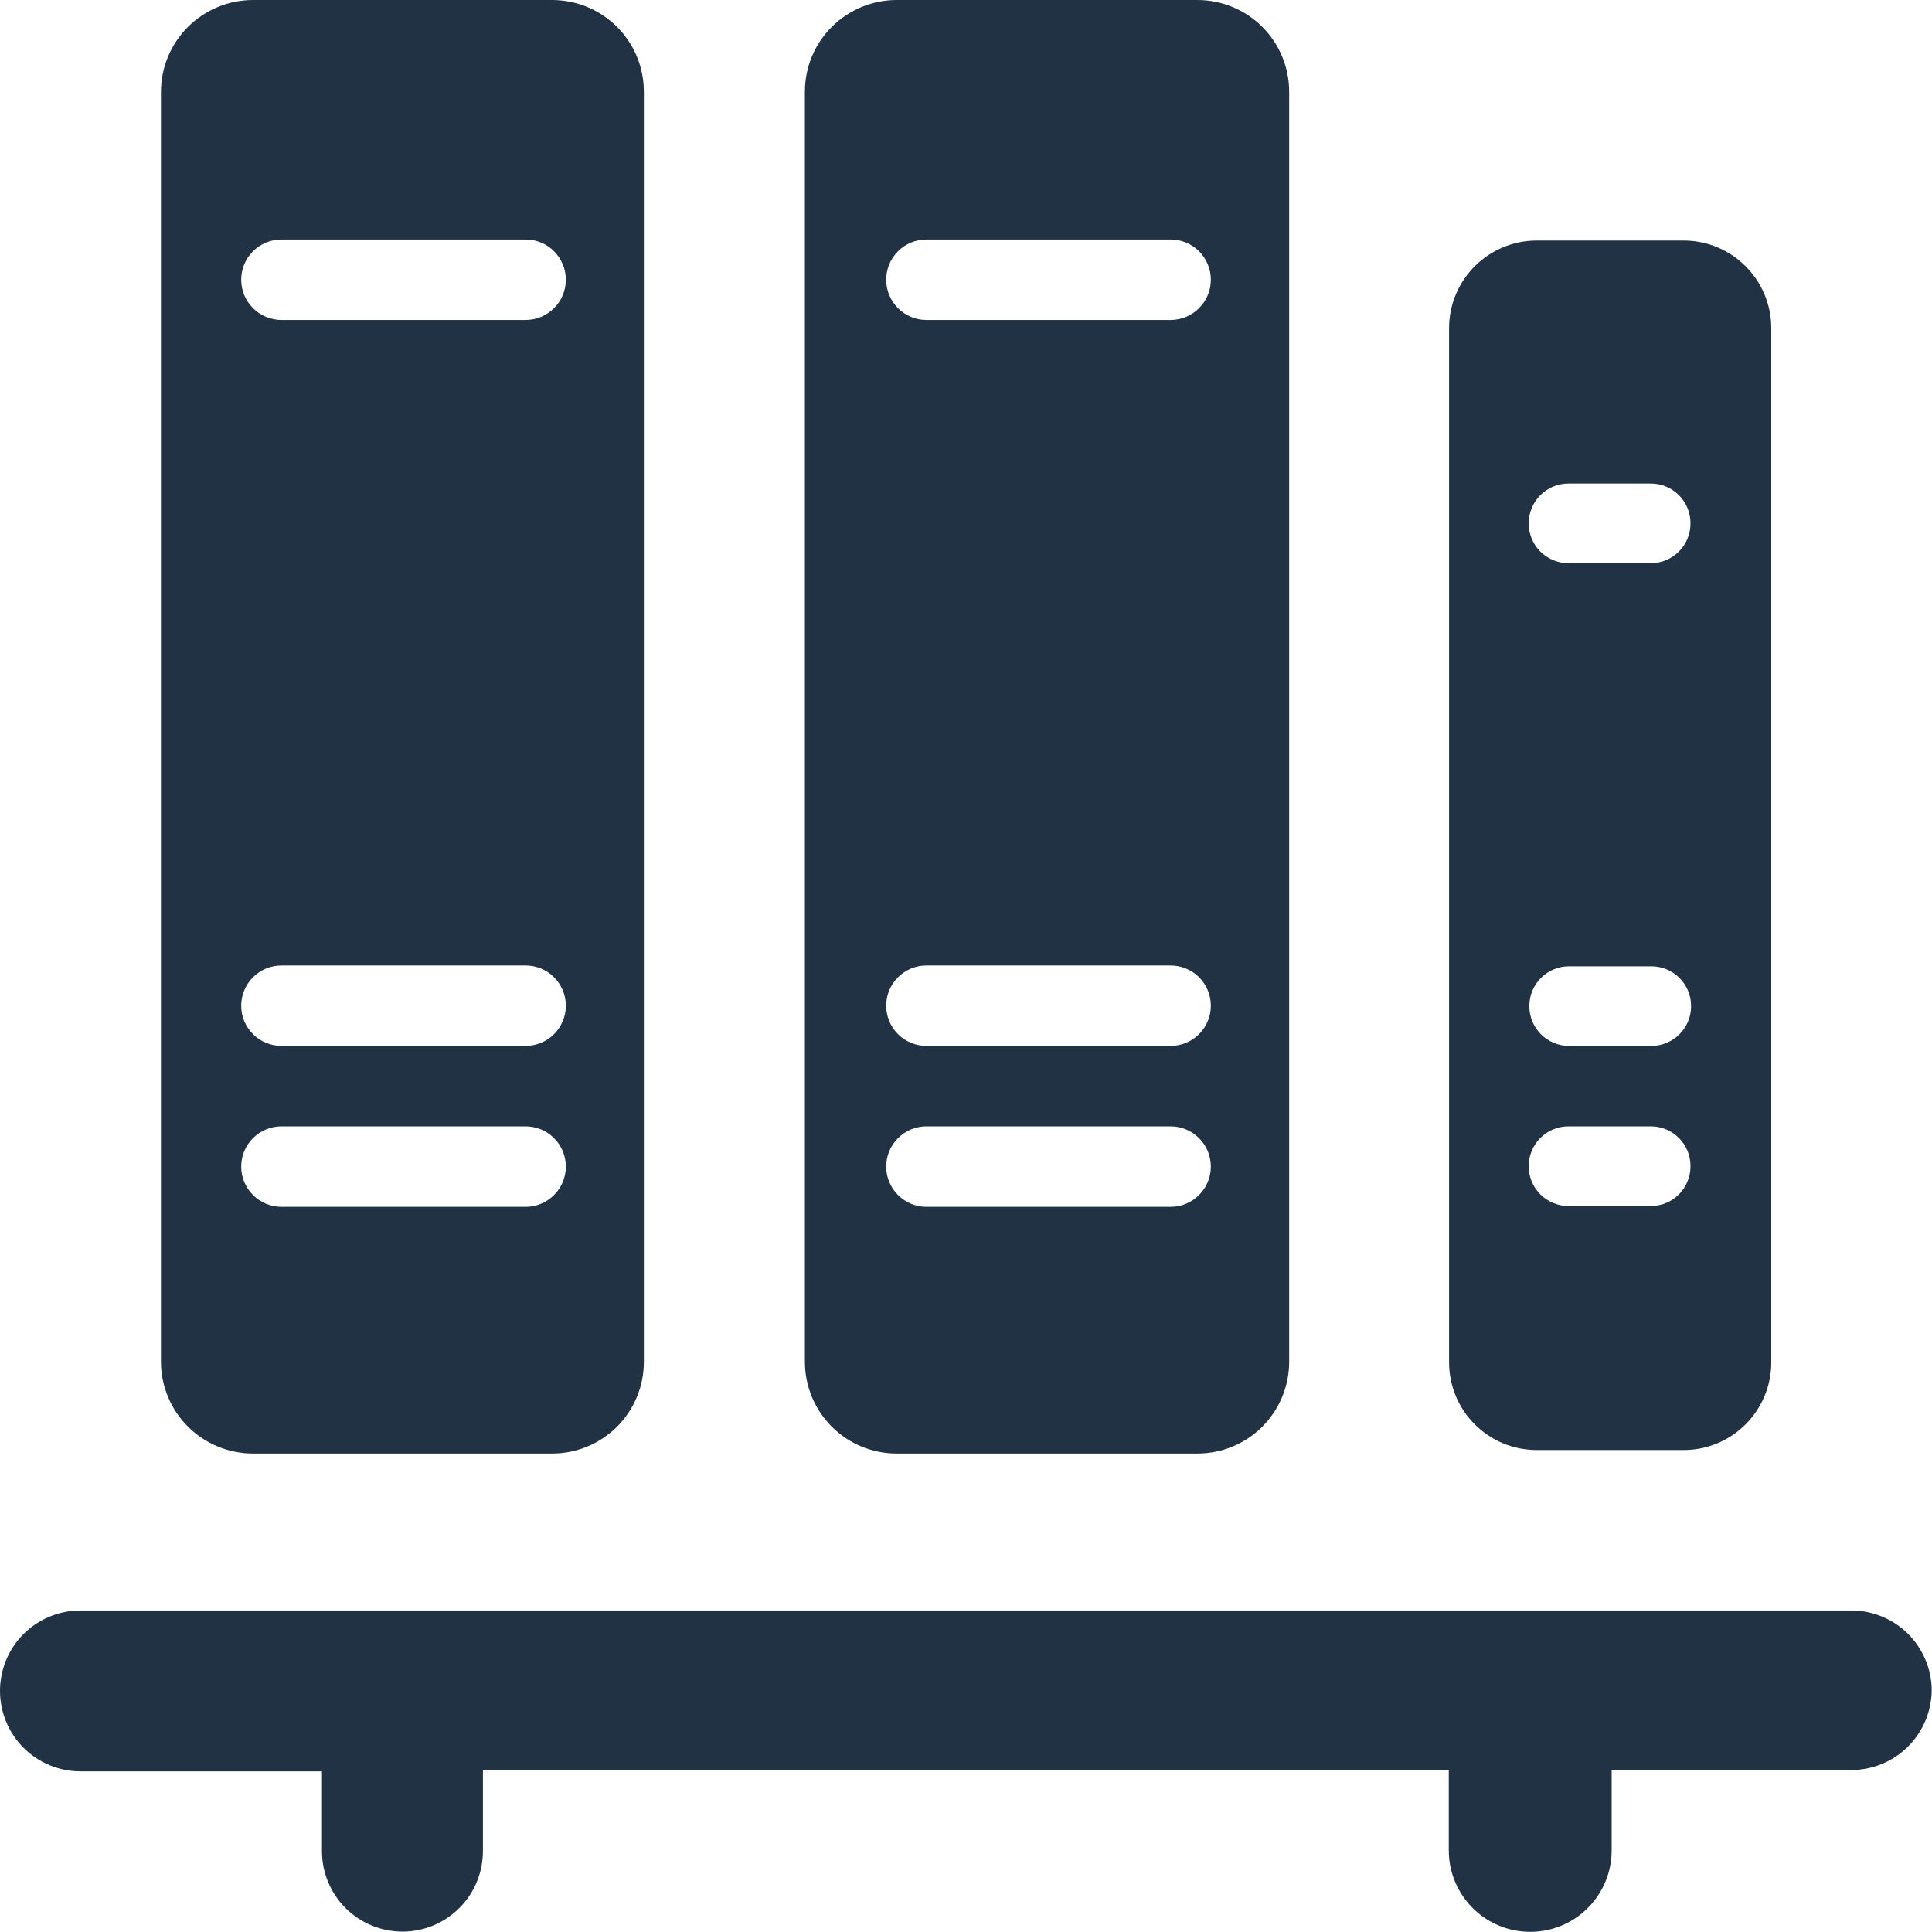 <svg width="26" height="26" viewBox="0 0 26 26" fill="none" xmlns="http://www.w3.org/2000/svg">
<g clip-path="url(#clip0_116_937)">
<path d="M7.434 0H3.405C3.077 -1.39267e-06 2.763 0.13 2.53 0.361C2.298 0.593 2.167 0.907 2.166 1.234V18.327C2.167 18.655 2.298 18.969 2.53 19.2C2.763 19.431 3.077 19.561 3.405 19.561H7.434C7.761 19.56 8.074 19.43 8.305 19.199C8.536 18.967 8.665 18.654 8.665 18.327V1.234C8.665 0.908 8.536 0.594 8.305 0.363C8.074 0.131 7.761 0.001 7.434 0ZM7.073 16.241H3.788C3.644 16.241 3.506 16.184 3.405 16.082C3.303 15.981 3.246 15.843 3.246 15.7C3.246 15.556 3.303 15.418 3.405 15.317C3.506 15.215 3.644 15.158 3.788 15.158H7.073C7.217 15.158 7.355 15.215 7.456 15.317C7.558 15.418 7.615 15.556 7.615 15.7C7.615 15.843 7.558 15.981 7.456 16.082C7.355 16.184 7.217 16.241 7.073 16.241ZM7.073 14.075H3.788C3.644 14.075 3.506 14.018 3.405 13.917C3.303 13.815 3.246 13.678 3.246 13.534C3.246 13.391 3.303 13.253 3.405 13.151C3.506 13.05 3.644 12.993 3.788 12.993H7.073C7.217 12.993 7.355 13.05 7.456 13.151C7.558 13.253 7.615 13.391 7.615 13.534C7.615 13.678 7.558 13.815 7.456 13.917C7.355 14.018 7.217 14.075 7.073 14.075ZM7.073 4.306H3.788C3.644 4.306 3.506 4.249 3.405 4.147C3.303 4.046 3.246 3.908 3.246 3.764C3.246 3.621 3.303 3.483 3.405 3.381C3.506 3.28 3.644 3.223 3.788 3.223H7.073C7.217 3.223 7.355 3.28 7.456 3.381C7.558 3.483 7.615 3.621 7.615 3.764C7.615 3.908 7.558 4.046 7.456 4.147C7.355 4.249 7.217 4.306 7.073 4.306Z" fill="#213245"/>
<path d="M16.114 -3.76372e-05H12.081C11.918 -0.002 11.756 0.029 11.604 0.09C11.453 0.151 11.315 0.242 11.199 0.356C11.082 0.471 10.99 0.608 10.927 0.759C10.864 0.909 10.832 1.071 10.832 1.234V18.327C10.832 18.654 10.962 18.968 11.194 19.2C11.425 19.431 11.739 19.561 12.067 19.561H16.114C16.442 19.561 16.756 19.431 16.987 19.2C17.219 18.968 17.349 18.654 17.349 18.327V1.234C17.349 0.907 17.219 0.593 16.987 0.361C16.756 0.13 16.442 -3.76372e-05 16.114 -3.76372e-05ZM15.753 16.241H12.467C12.324 16.241 12.186 16.184 12.085 16.082C11.983 15.981 11.926 15.843 11.926 15.7C11.926 15.556 11.983 15.418 12.085 15.317C12.186 15.215 12.324 15.158 12.467 15.158H15.753C15.897 15.158 16.035 15.215 16.136 15.317C16.238 15.418 16.295 15.556 16.295 15.7C16.295 15.843 16.238 15.981 16.136 16.082C16.035 16.184 15.897 16.241 15.753 16.241ZM15.753 14.075H12.467C12.324 14.075 12.186 14.018 12.085 13.917C11.983 13.815 11.926 13.678 11.926 13.534C11.926 13.39 11.983 13.253 12.085 13.151C12.186 13.05 12.324 12.993 12.467 12.993H15.753C15.897 12.993 16.035 13.05 16.136 13.151C16.238 13.253 16.295 13.39 16.295 13.534C16.295 13.678 16.238 13.815 16.136 13.917C16.035 14.018 15.897 14.075 15.753 14.075ZM15.753 4.306H12.467C12.324 4.306 12.186 4.249 12.085 4.147C11.983 4.046 11.926 3.908 11.926 3.764C11.926 3.621 11.983 3.483 12.085 3.381C12.186 3.28 12.324 3.223 12.467 3.223H15.753C15.897 3.223 16.035 3.28 16.136 3.381C16.238 3.483 16.295 3.621 16.295 3.764C16.295 3.908 16.238 4.046 16.136 4.147C16.035 4.249 15.897 4.306 15.753 4.306Z" fill="#213245"/>
<path fill-rule="evenodd" clip-rule="evenodd" d="M20.682 3.237H22.657C23.309 3.237 23.837 3.766 23.837 4.417V18.334C23.837 18.986 23.309 19.514 22.657 19.514H20.682C20.029 19.514 19.501 18.986 19.501 18.334V4.417C19.501 3.766 20.029 3.237 20.682 3.237ZM21.108 6.507H22.216C22.511 6.507 22.75 6.746 22.75 7.041V7.045C22.75 7.34 22.511 7.579 22.216 7.579H21.108C20.812 7.579 20.573 7.34 20.573 7.045V7.041C20.573 6.746 20.812 6.507 21.108 6.507ZM22.223 13.004H21.115C20.82 13.004 20.581 13.243 20.581 13.538V13.541C20.581 13.836 20.82 14.075 21.115 14.075H22.223C22.518 14.075 22.758 13.836 22.758 13.541V13.538C22.758 13.243 22.518 13.004 22.223 13.004ZM21.108 15.158H22.216C22.511 15.158 22.75 15.397 22.75 15.692V15.696C22.75 15.991 22.511 16.23 22.216 16.23H21.108C20.812 16.23 20.573 15.991 20.573 15.696V15.692C20.573 15.397 20.812 15.158 21.108 15.158Z" fill="#213245"/>
<path d="M24.913 21.673H1.083C0.796 21.673 0.52 21.787 0.317 21.99C0.114 22.193 0 22.468 0 22.756C0 23.043 0.114 23.318 0.317 23.521C0.52 23.724 0.796 23.838 1.083 23.838H4.333V24.921C4.335 25.208 4.452 25.483 4.656 25.684C4.758 25.784 4.878 25.862 5.01 25.916C5.142 25.969 5.283 25.996 5.425 25.995C5.567 25.994 5.708 25.964 5.839 25.909C5.97 25.853 6.088 25.773 6.188 25.671C6.288 25.57 6.367 25.45 6.42 25.318C6.473 25.186 6.5 25.045 6.499 24.903V23.82H19.497V24.903C19.497 25.193 19.613 25.472 19.818 25.677C20.024 25.883 20.302 25.998 20.593 25.998C20.884 25.998 21.163 25.883 21.368 25.677C21.573 25.472 21.689 25.193 21.689 24.903V23.82H24.913C25.201 23.82 25.476 23.706 25.679 23.503C25.882 23.3 25.996 23.025 25.996 22.737C25.992 22.453 25.875 22.183 25.673 21.983C25.47 21.784 25.197 21.673 24.913 21.673Z" fill="#213245"/>
</g>
<defs>
<clipPath id="clip0_116_937">
<rect width="26" height="26" fill="white"/>
</clipPath>
</defs>
</svg>

